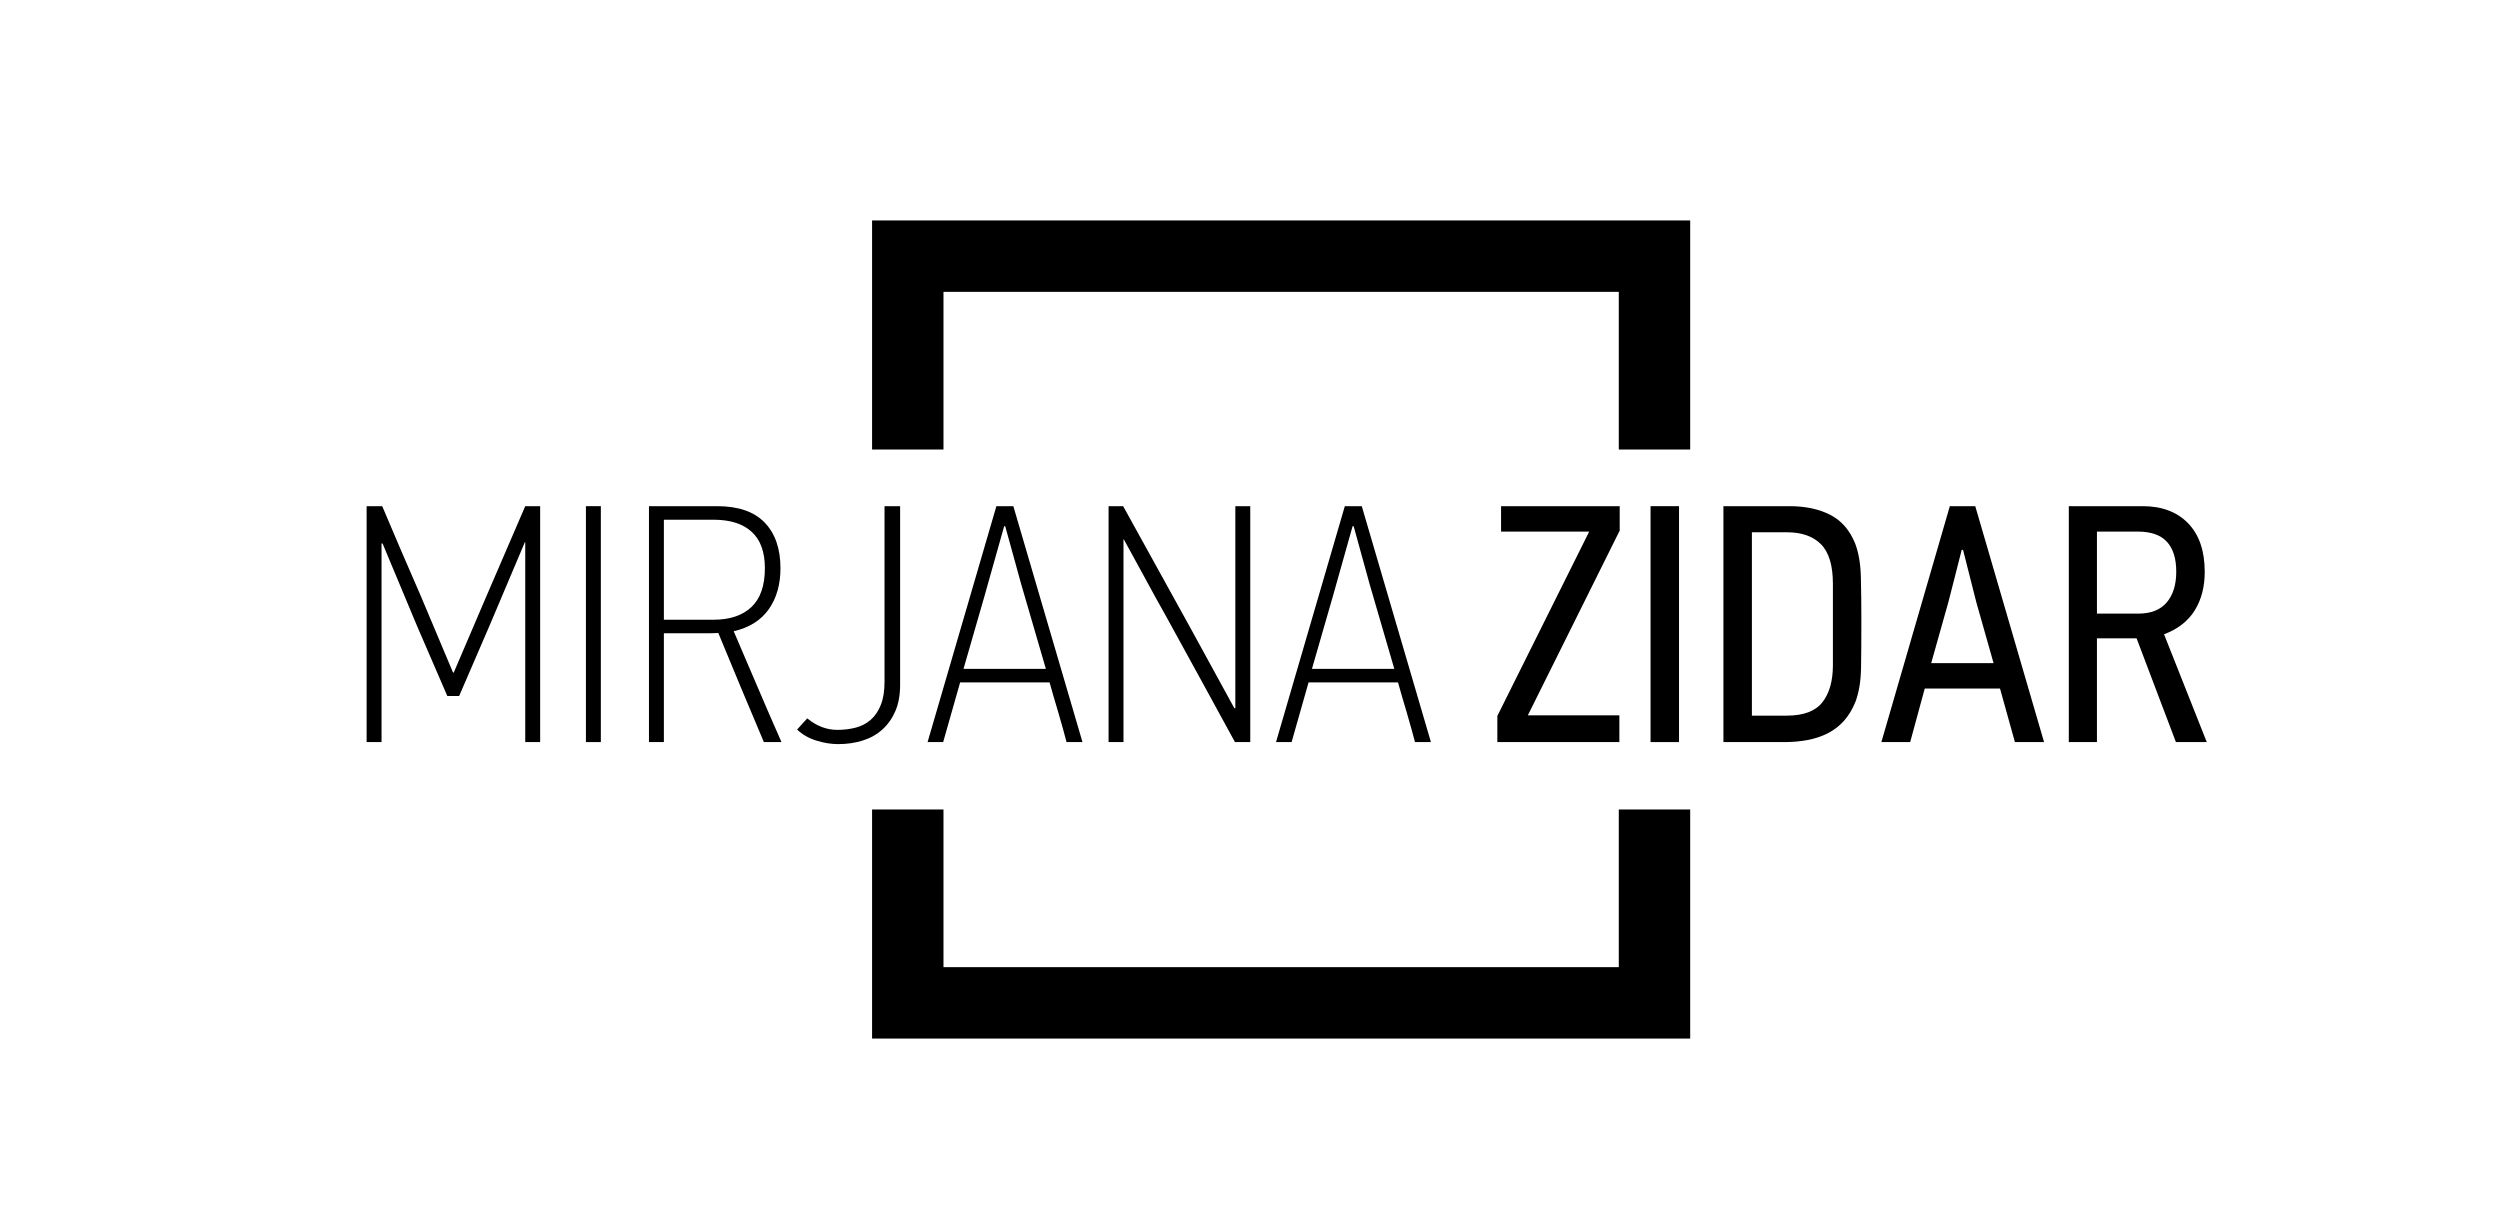 <?xml version="1.0" encoding="UTF-8" standalone="no"?>
<svg
   xmlns:dc="http://purl.org/dc/elements/1.1/"
   xmlns:cc="http://creativecommons.org/ns#"
   xmlns:rdf="http://www.w3.org/1999/02/22-rdf-syntax-ns#"
   xmlns:svg="http://www.w3.org/2000/svg"
   xmlns="http://www.w3.org/2000/svg"
   xmlns:sodipodi="http://sodipodi.sourceforge.net/DTD/sodipodi-0.dtd"
   xmlns:inkscape="http://www.inkscape.org/namespaces/inkscape"
   version="1.1"
   id="svg2"
   xml:space="preserve"
   width="1120.189"
   height="544"
   viewBox="0 0 1120.189 544"
   sodipodi:docname="zidar.ai"><defs
     id="defs6"><clipPath
       clipPathUnits="userSpaceOnUse"
       id="clipPath26"><path
         d="M 0,408 H 840.142 V 0 H 0 Z"
         id="path24" /></clipPath></defs><sodipodi:namedview
     pagecolor="#ffffff"
     bordercolor="#666666"
     borderopacity="1"
     objecttolerance="10"
     gridtolerance="10"
     guidetolerance="10"
     inkscape:pageopacity="0"
     inkscape:pageshadow="2"
     inkscape:window-width="640"
     inkscape:window-height="480"
     id="namedview4" /><g
     id="g10"
     inkscape:groupmode="layer"
     inkscape:label="zidar"
     transform="matrix(1.333,0,0,-1.333,0,544)"><g
       id="g12"
       transform="translate(544.142,136)"><path
         d="M 0,0 V -53 H -227 V 0 h -24 V -77 H 24 V 0 Z"
         style="fill:#000000;fill-opacity:1;fill-rule:nonzero;stroke:none"
         id="path14" /></g><g
       id="g16"
       transform="translate(317.142,257)"><path
         d="M 0,0 V 53 H 227 V 0 h 24 V 77 H -24 V 0 Z"
         style="fill:#000000;fill-opacity:1;fill-rule:nonzero;stroke:none"
         id="path18" /></g><g
       id="g20"><g
         id="g22"
         clip-path="url(#clipPath26)"><g
           id="g28"
           transform="translate(164.481,197.625)"><path
             d="m 0,0 -10.14,-23.471 h -3.988 L -24.269,0 -35.89,27.8 h -0.341 v -66.766 h -5.014 v 79.299 h 5.241 c 2.126,-5.013 4.254,-10.008 6.38,-14.982 2.126,-4.976 4.291,-9.97 6.495,-14.983 l 10.938,-25.977 h 0.228 l 11.165,26.091 12.875,29.851 h 5.013 v -79.299 h -5.013 v 67.222 h -0.114 z"
             style="fill:#000000;fill-opacity:1;fill-rule:nonzero;stroke:none"
             id="path30" /></g><path
           d="m 196.952,237.958 h 5.013 v -79.299 h -5.013 z"
           style="fill:#000000;fill-opacity:1;fill-rule:nonzero;stroke:none"
           id="path32" /><g
           id="g34"
           transform="translate(223.155,233.4)"><path
             d="m 0,0 v -33.611 h 16.69 c 5.487,0 9.736,1.424 12.747,4.273 3.01,2.848 4.516,7.195 4.516,13.045 0,5.469 -1.487,9.551 -4.459,12.248 C 26.521,-1.35 22.292,0 16.806,0 Z m 17.888,4.558 c 7.139,0 12.476,-1.843 16.008,-5.526 3.532,-3.686 5.298,-8.793 5.298,-15.325 0,-5.469 -1.31,-10.065 -3.931,-13.786 -2.62,-3.722 -6.551,-6.192 -11.792,-7.406 2.581,-6.001 5.241,-12.21 7.975,-18.628 2.735,-6.42 5.43,-12.629 8.09,-18.629 h -5.925 c -2.592,6.153 -5.164,12.266 -7.717,18.344 -2.553,6.076 -5.088,12.191 -7.602,18.343 -1.068,-0.076 -2.154,-0.113 -3.259,-0.113 H 11.661 0 v -36.574 h -5.013 v 79.3 z"
             style="fill:#000000;fill-opacity:1;fill-rule:nonzero;stroke:none"
             id="path36" /></g><g
           id="g38"
           transform="translate(302.568,177.914)"><path
             d="m 0,0 c 0,-3.418 -0.532,-6.362 -1.595,-8.83 -1.065,-2.469 -2.526,-4.54 -4.386,-6.209 -1.863,-1.672 -4.065,-2.906 -6.609,-3.703 -2.545,-0.798 -5.298,-1.196 -8.26,-1.196 -2.355,0 -4.805,0.398 -7.349,1.196 -2.546,0.797 -4.691,2.031 -6.437,3.703 l 3.418,3.76 c 3.114,-2.583 6.494,-3.874 10.14,-3.874 2.126,0 4.159,0.245 6.096,0.74 1.937,0.494 3.626,1.368 5.07,2.621 1.442,1.253 2.581,2.923 3.418,5.013 0.835,2.088 1.253,4.689 1.253,7.804 V 60.044 H 0 Z"
             style="fill:#000000;fill-opacity:1;fill-rule:nonzero;stroke:none"
             id="path40" /></g><g
           id="g42"
           transform="translate(343.243,211.82)"><path
             d="M 0,0 -5.355,19.416 H -5.697 C -9.952,4.11 -14.509,-11.878 -19.369,-28.552 H 8.317 Z m 15.267,-53.162 c -0.304,1.14 -0.703,2.621 -1.196,4.444 -0.495,1.823 -1.026,3.683 -1.595,5.583 -0.57,1.897 -1.122,3.76 -1.652,5.583 -0.532,1.823 -0.951,3.303 -1.254,4.443 h -30.078 l -5.697,-20.053 h -5.241 l 23.129,79.3 h 5.696 l 23.243,-79.3 z"
             style="fill:#000000;fill-opacity:1;fill-rule:nonzero;stroke:none"
             id="path44" /></g><g
           id="g46"
           transform="translate(377.65,158.659)"><path
             d="m 0,0 h -5.013 v 79.299 h 4.899 L 22.856,37.713 37.255,11.394 h 0.344 v 67.905 h 5.013 V 0 H 37.471 C 33.663,6.987 29.854,13.957 26.047,20.907 22.237,27.857 18.392,34.864 14.509,41.928 12.07,46.258 9.672,50.605 7.312,54.974 4.951,59.341 2.551,63.728 0.114,68.133 H 0 Z"
             style="fill:#000000;fill-opacity:1;fill-rule:nonzero;stroke:none"
             id="path48" /></g><g
           id="g50"
           transform="translate(460.367,211.82)"><path
             d="M 0,0 -5.355,19.416 H -5.697 C -9.952,4.11 -14.509,-11.878 -19.369,-28.552 H 8.317 Z m 15.267,-53.162 c -0.304,1.14 -0.703,2.621 -1.196,4.444 -0.495,1.823 -1.026,3.683 -1.595,5.583 -0.57,1.897 -1.122,3.76 -1.652,5.583 -0.532,1.823 -0.951,3.303 -1.254,4.443 h -30.078 l -5.697,-20.053 h -5.241 l 23.129,79.3 h 5.696 l 23.243,-79.3 z"
             style="fill:#000000;fill-opacity:1;fill-rule:nonzero;stroke:none"
             id="path52" /></g><g
           id="g54"
           transform="translate(503.318,158.659)"><path
             d="M 0,0 V 8.787 L 30.876,70.754 H 1.253 v 8.545 H 41.131 V 71.096 L 10.254,9.001 H 41.017 V 0 Z"
             style="fill:#000000;fill-opacity:1;fill-rule:nonzero;stroke:none"
             id="path56" /></g><path
           d="m 554.816,237.958 h 9.571 v -79.299 h -9.571 z"
           style="fill:#000000;fill-opacity:1;fill-rule:nonzero;stroke:none"
           id="path58" /><g
           id="g60"
           transform="translate(616.113,211.867)"><path
             d="m 0,0 c 0,6.152 -1.33,10.576 -3.988,13.273 -2.659,2.696 -6.494,4.045 -11.508,4.045 h -11.735 v -61.639 h 11.735 c 5.621,0 9.608,1.499 11.964,4.5 2.353,3 3.532,7.159 3.532,12.476 z m -14.584,26.091 c 5.316,0 9.873,-0.968 13.672,-2.905 C 2.886,21.249 5.697,18.001 7.52,13.444 8.659,10.405 9.286,6.703 9.399,2.335 9.513,-2.033 9.57,-7.104 9.57,-12.875 9.57,-18.876 9.531,-24.041 9.457,-28.37 9.38,-32.7 8.773,-36.422 7.633,-39.536 c -1.064,-2.659 -2.392,-4.861 -3.987,-6.608 -1.595,-1.748 -3.418,-3.133 -5.469,-4.159 -2.051,-1.025 -4.292,-1.766 -6.722,-2.221 -2.432,-0.456 -4.939,-0.684 -7.52,-0.684 h -20.736 v 79.299 z"
             style="fill:#000000;fill-opacity:1;fill-rule:nonzero;stroke:none"
             id="path62" /></g><g
           id="g64"
           transform="translate(664.307,205.714)"><path
             d="M 0,0 -4.443,17.546 H -4.899 L -9.343,0.114 -15.153,-20.508 H 5.811 Z m 12.989,-47.055 -5.013,18.002 h -25.294 l -4.899,-18.002 h -9.685 l 23.015,79.299 h 8.545 l 23.129,-79.299 z"
             style="fill:#000000;fill-opacity:1;fill-rule:nonzero;stroke:none"
             id="path66" /></g><g
           id="g68"
           transform="translate(731.528,215.913)"><path
             d="m 0,0 c 0,4.422 -1.045,7.778 -3.133,10.067 -2.09,2.288 -5.375,3.433 -9.856,3.433 h -13.672 v -27.573 h 13.9 c 4.253,0 7.443,1.259 9.571,3.776 C -1.064,-7.78 0,-4.347 0,0 m -0.114,-57.254 -13.217,34.864 h -13.33 v -34.864 h -9.457 v 79.299 h 24.838 c 6.455,0 11.545,-1.92 15.268,-5.754 C 7.708,12.455 9.57,7.005 9.57,-0.059 9.57,-5.072 8.449,-9.384 6.209,-12.99 3.968,-16.599 0.53,-19.276 -4.102,-21.023 l 14.356,-36.231 z"
             style="fill:#000000;fill-opacity:1;fill-rule:nonzero;stroke:none"
             id="path70" /></g></g></g></g></svg>
